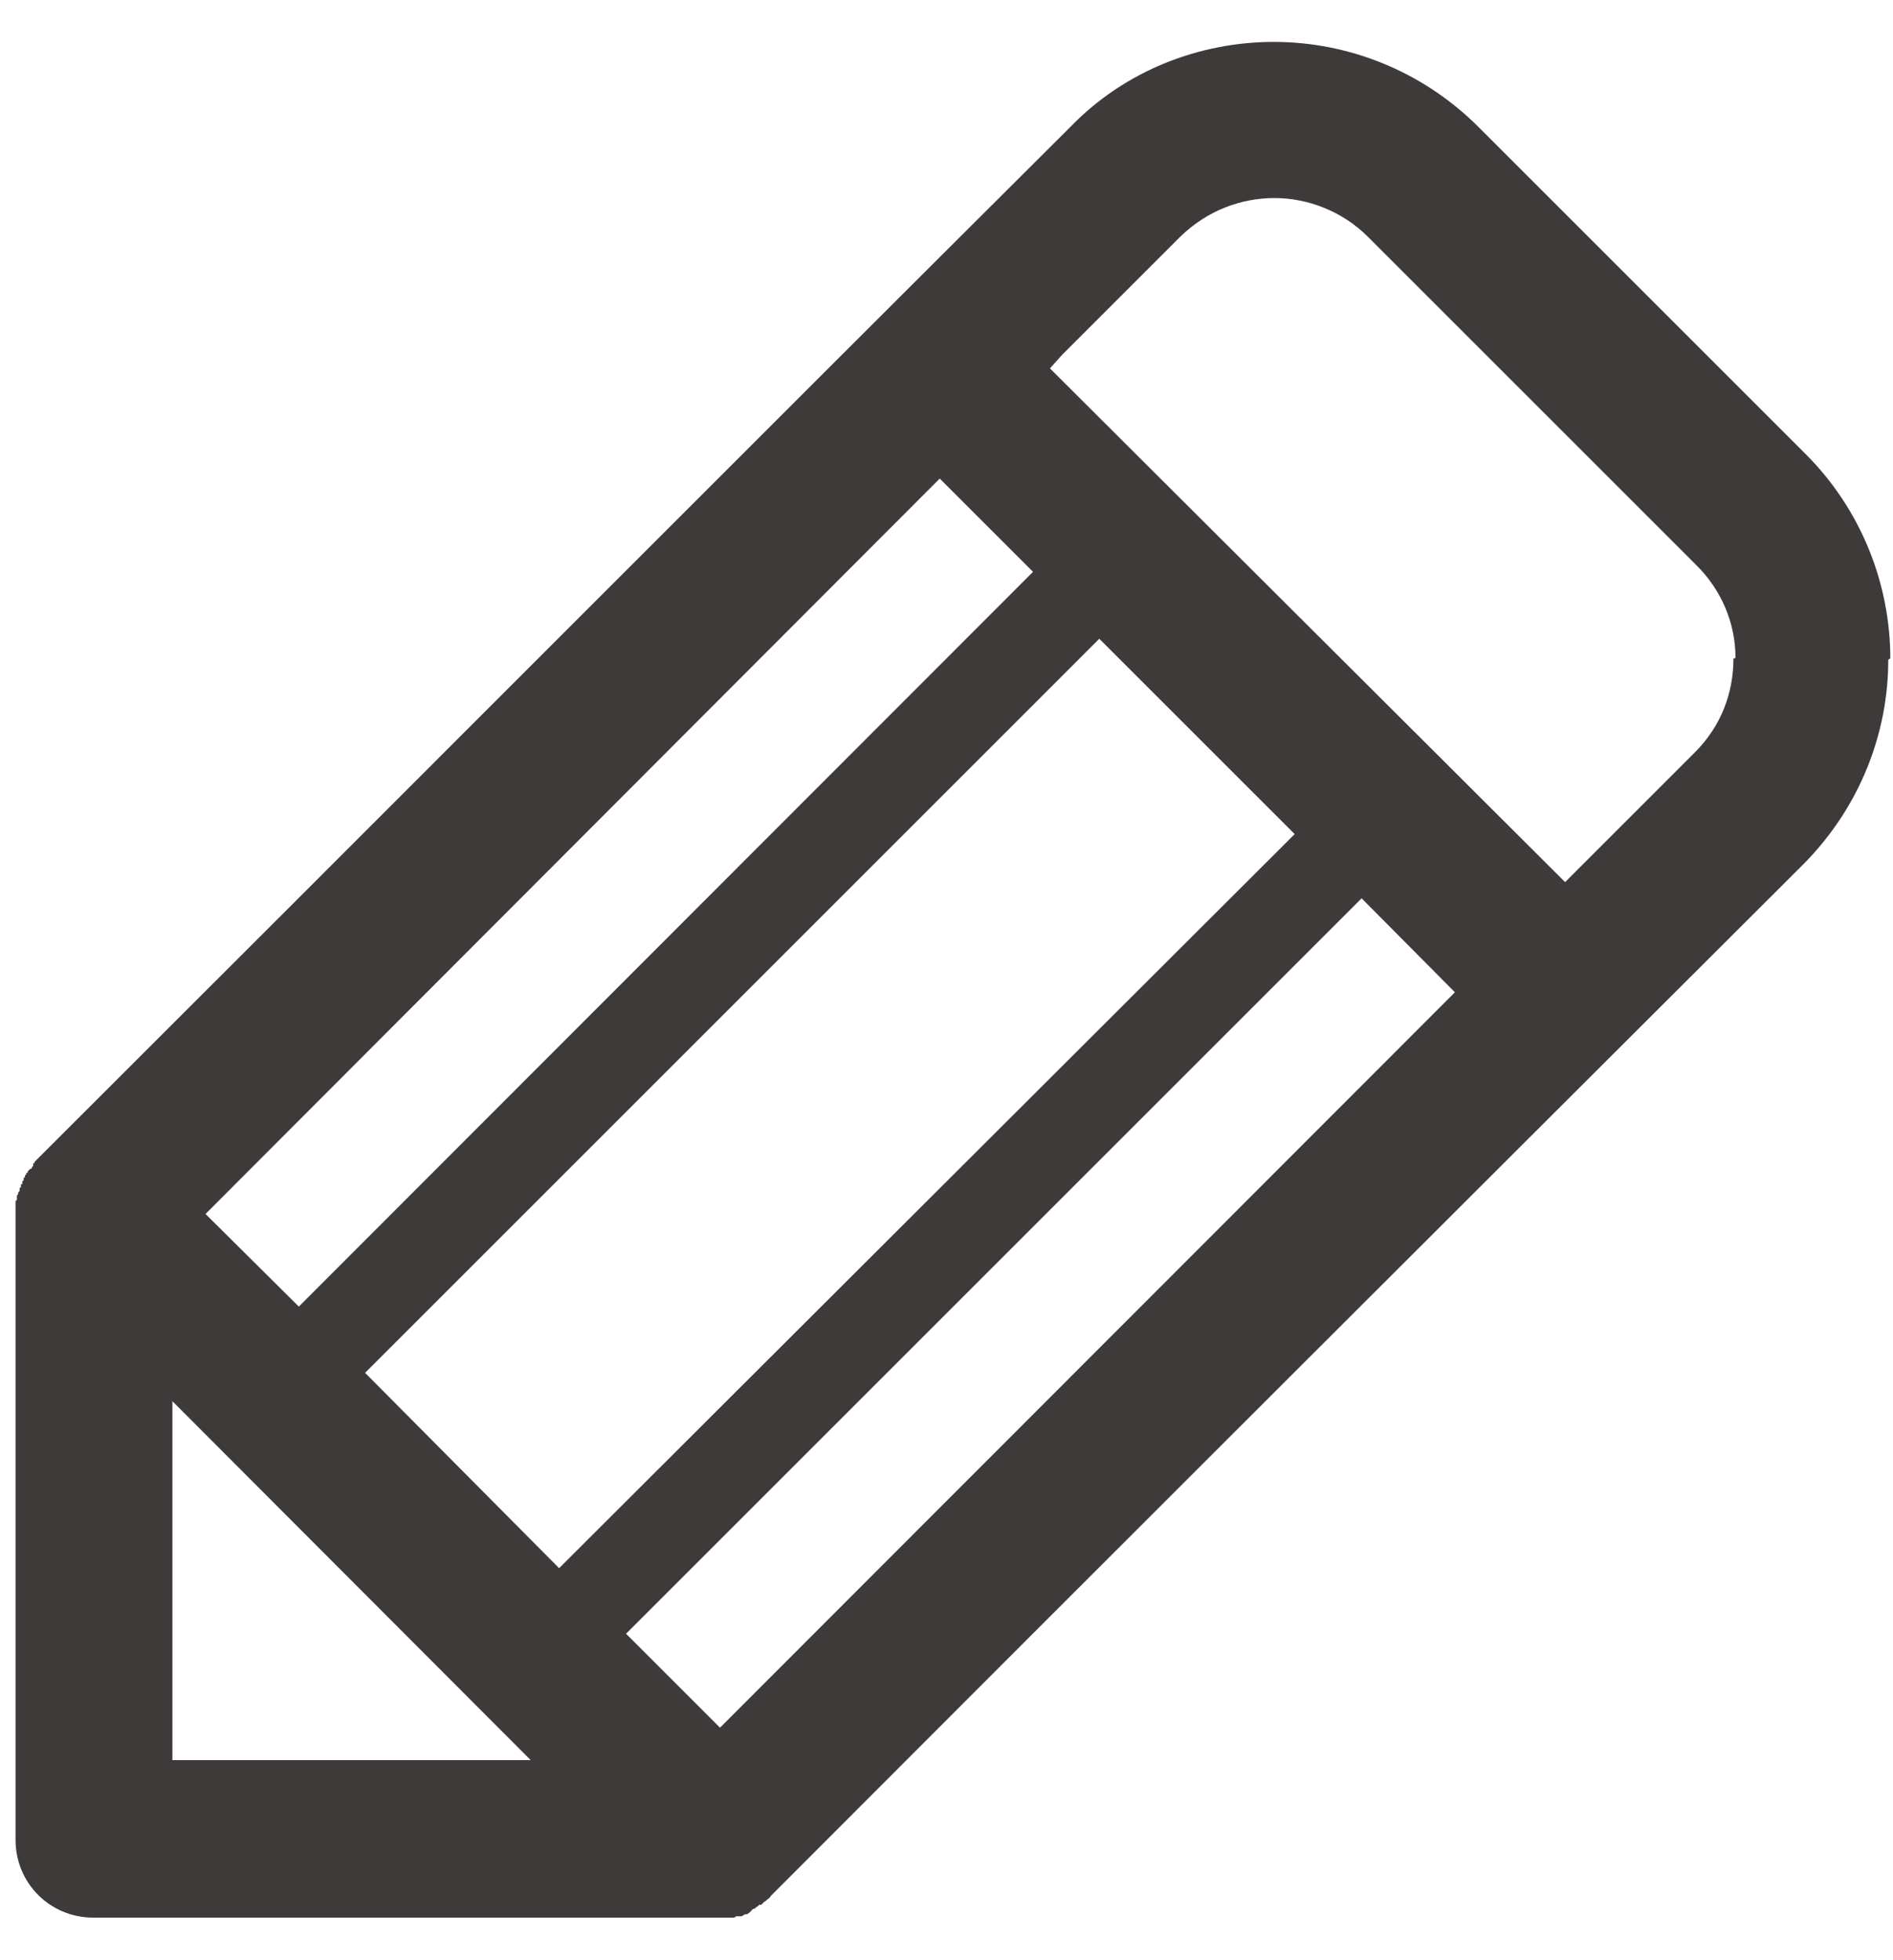 <svg width="28" height="29" viewBox="0 0 28 29" fill="none" xmlns="http://www.w3.org/2000/svg">
<path d="M27.96 9.74C27.96 8.64 27.53 7.54 26.71 6.72L21.87 1.88C21.03 1.04 19.93 0.62 18.84 0.62C17.75 0.62 16.64 1.04 15.83 1.88C10.74 6.95 5.66 12.05 0.57 17.13L0.55 17.15L0.53 17.17L0.51 17.19V17.21H0.49V17.23V17.25L0.47 17.27V17.29H0.45L0.43 17.31L0.41 17.33V17.35H0.39V17.37L0.37 17.39V17.41L0.35 17.43V17.46L0.33 17.48V17.5V17.52H0.31V17.54V17.56L0.29 17.58V17.6V17.62L0.27 17.64V17.66L0.25 17.69V17.75L0.23 17.77V17.8V17.9V27.22C0.23 27.86 0.74 28.37 1.38 28.37H10.76H10.79H10.86L10.89 28.35H10.92H10.94H10.97L11.02 28.32H11.05L11.08 28.3L11.1 28.28L11.12 28.26L11.14 28.24H11.16L11.18 28.22L11.21 28.2L11.23 28.18H11.26L11.28 28.16L11.3 28.14L11.33 28.12L11.35 28.1L11.38 28.08L11.4 28.05L11.42 28.03C16.51 22.93 21.59 17.86 26.68 12.78C27.51 11.94 27.93 10.85 27.93 9.76L27.96 9.74ZM13.9 7.08L15.28 8.46L4.42 19.33L3.04 17.96L13.9 7.08ZM2.55 26.04V20.73L7.85 26.04H2.55ZM5.4 20.31L16.26 9.45L19.15 12.34L8.27 23.2L5.4 20.31ZM10.65 25.56L9.26 24.17L20.14 13.29L21.52 14.68L10.66 25.55L10.65 25.56ZM25.66 9.74H25.64C25.64 10.25 25.46 10.74 25.07 11.13L23.15 13.05L15.53 5.45L15.71 5.25L16.41 4.55L17.46 3.5C17.85 3.12 18.35 2.93 18.85 2.93C19.35 2.93 19.86 3.13 20.23 3.5L25.08 8.35C25.47 8.73 25.67 9.23 25.67 9.73L25.66 9.74Z" fill="#3E3A39"/>
</svg>
